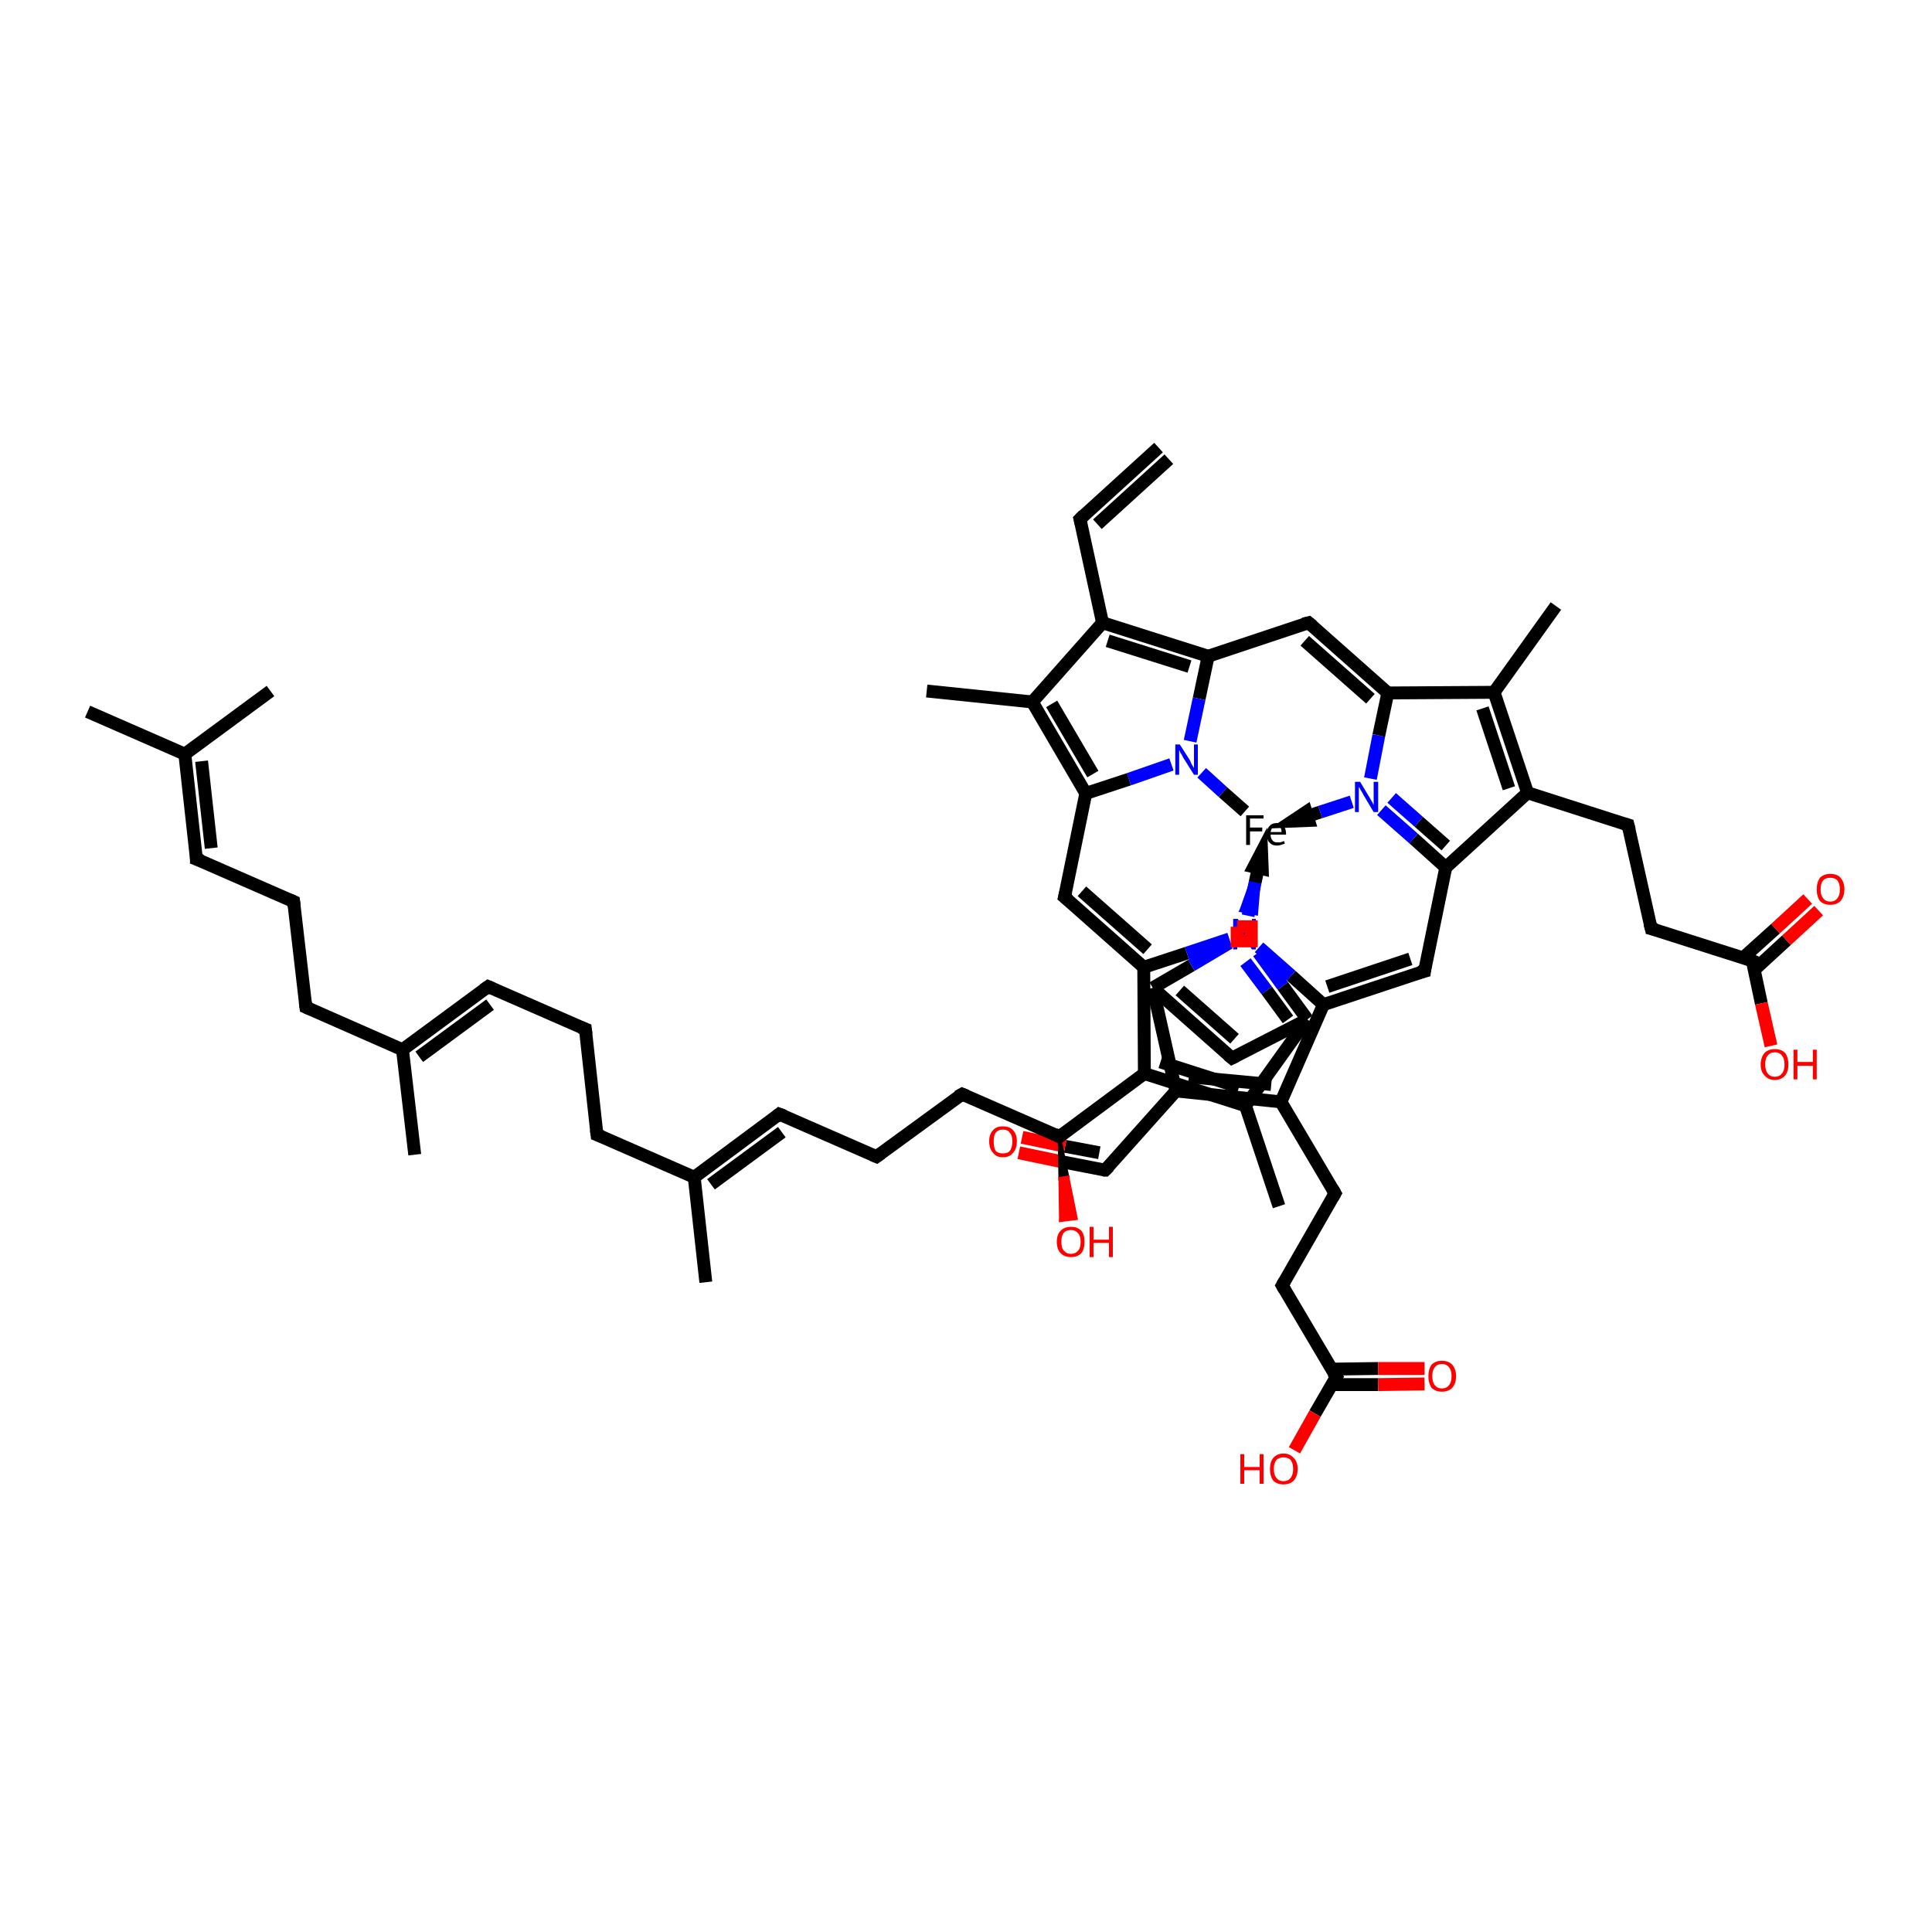 <?xml version='1.0' encoding='iso-8859-1'?>
<svg version='1.1' baseProfile='full'
              xmlns='http://www.w3.org/2000/svg'
                      xmlns:rdkit='http://www.rdkit.org/xml'
                      xmlns:xlink='http://www.w3.org/1999/xlink'
                  xml:space='preserve'
width='300px' height='300px' viewBox='0 0 300 300'>
<!-- END OF HEADER -->
<rect style='opacity:1.0;fill:#FFFFFF;stroke:none' width='300.0' height='300.0' x='0.0' y='0.0'> </rect>
<path class='bond-0 atom-0 atom-1' d='M 195.8,132.4 L 195.5,137.1 L 194.3,136.9 Z' style='fill:#000000;fill-rule:evenodd;fill-opacity:1;stroke:#000000;stroke-width:0.5px;stroke-linecap:butt;stroke-linejoin:miter;stroke-opacity:1;' />
<path class='bond-0 atom-0 atom-1' d='M 195.5,137.1 L 192.7,141.4 L 195.1,141.9 Z' style='fill:#0000FF;fill-rule:evenodd;fill-opacity:1;stroke:#0000FF;stroke-width:0.5px;stroke-linecap:butt;stroke-linejoin:miter;stroke-opacity:1;' />
<path class='bond-0 atom-0 atom-1' d='M 195.5,137.1 L 194.3,136.9 L 192.7,141.4 Z' style='fill:#0000FF;fill-rule:evenodd;fill-opacity:1;stroke:#0000FF;stroke-width:0.5px;stroke-linecap:butt;stroke-linejoin:miter;stroke-opacity:1;' />
<path class='bond-1 atom-1 atom-2' d='M 195.5,147.1 L 200.5,151.5' style='fill:none;fill-rule:evenodd;stroke:#0000FF;stroke-width:2.0px;stroke-linecap:butt;stroke-linejoin:miter;stroke-opacity:1' />
<path class='bond-1 atom-1 atom-2' d='M 200.5,151.5 L 205.5,156.0' style='fill:none;fill-rule:evenodd;stroke:#000000;stroke-width:2.0px;stroke-linecap:butt;stroke-linejoin:miter;stroke-opacity:1' />
<path class='bond-2 atom-2 atom-3' d='M 205.5,156.0 L 221.2,150.8' style='fill:none;fill-rule:evenodd;stroke:#000000;stroke-width:2.0px;stroke-linecap:butt;stroke-linejoin:miter;stroke-opacity:1' />
<path class='bond-2 atom-2 atom-3' d='M 206.1,153.2 L 219.0,148.9' style='fill:none;fill-rule:evenodd;stroke:#000000;stroke-width:2.0px;stroke-linecap:butt;stroke-linejoin:miter;stroke-opacity:1' />
<path class='bond-3 atom-3 atom-4' d='M 221.2,150.8 L 224.5,134.7' style='fill:none;fill-rule:evenodd;stroke:#000000;stroke-width:2.0px;stroke-linecap:butt;stroke-linejoin:miter;stroke-opacity:1' />
<path class='bond-4 atom-4 atom-5' d='M 224.5,134.7 L 219.5,130.2' style='fill:none;fill-rule:evenodd;stroke:#000000;stroke-width:2.0px;stroke-linecap:butt;stroke-linejoin:miter;stroke-opacity:1' />
<path class='bond-4 atom-4 atom-5' d='M 219.5,130.2 L 214.5,125.8' style='fill:none;fill-rule:evenodd;stroke:#0000FF;stroke-width:2.0px;stroke-linecap:butt;stroke-linejoin:miter;stroke-opacity:1' />
<path class='bond-4 atom-4 atom-5' d='M 224.5,131.3 L 220.3,127.6' style='fill:none;fill-rule:evenodd;stroke:#000000;stroke-width:2.0px;stroke-linecap:butt;stroke-linejoin:miter;stroke-opacity:1' />
<path class='bond-4 atom-4 atom-5' d='M 220.3,127.6 L 216.1,123.9' style='fill:none;fill-rule:evenodd;stroke:#0000FF;stroke-width:2.0px;stroke-linecap:butt;stroke-linejoin:miter;stroke-opacity:1' />
<path class='bond-5 atom-5 atom-6' d='M 212.8,120.9 L 214.1,114.2' style='fill:none;fill-rule:evenodd;stroke:#0000FF;stroke-width:2.0px;stroke-linecap:butt;stroke-linejoin:miter;stroke-opacity:1' />
<path class='bond-5 atom-5 atom-6' d='M 214.1,114.2 L 215.5,107.6' style='fill:none;fill-rule:evenodd;stroke:#000000;stroke-width:2.0px;stroke-linecap:butt;stroke-linejoin:miter;stroke-opacity:1' />
<path class='bond-6 atom-6 atom-7' d='M 215.5,107.6 L 203.2,96.7' style='fill:none;fill-rule:evenodd;stroke:#000000;stroke-width:2.0px;stroke-linecap:butt;stroke-linejoin:miter;stroke-opacity:1' />
<path class='bond-6 atom-6 atom-7' d='M 212.8,108.5 L 202.6,99.5' style='fill:none;fill-rule:evenodd;stroke:#000000;stroke-width:2.0px;stroke-linecap:butt;stroke-linejoin:miter;stroke-opacity:1' />
<path class='bond-7 atom-7 atom-8' d='M 203.2,96.7 L 187.6,101.9' style='fill:none;fill-rule:evenodd;stroke:#000000;stroke-width:2.0px;stroke-linecap:butt;stroke-linejoin:miter;stroke-opacity:1' />
<path class='bond-8 atom-8 atom-9' d='M 187.6,101.9 L 186.2,108.5' style='fill:none;fill-rule:evenodd;stroke:#000000;stroke-width:2.0px;stroke-linecap:butt;stroke-linejoin:miter;stroke-opacity:1' />
<path class='bond-8 atom-8 atom-9' d='M 186.2,108.5 L 184.8,115.1' style='fill:none;fill-rule:evenodd;stroke:#0000FF;stroke-width:2.0px;stroke-linecap:butt;stroke-linejoin:miter;stroke-opacity:1' />
<path class='bond-9 atom-9 atom-10' d='M 181.9,118.7 L 175.3,121.0' style='fill:none;fill-rule:evenodd;stroke:#0000FF;stroke-width:2.0px;stroke-linecap:butt;stroke-linejoin:miter;stroke-opacity:1' />
<path class='bond-9 atom-9 atom-10' d='M 175.3,121.0 L 168.6,123.2' style='fill:none;fill-rule:evenodd;stroke:#000000;stroke-width:2.0px;stroke-linecap:butt;stroke-linejoin:miter;stroke-opacity:1' />
<path class='bond-10 atom-10 atom-11' d='M 168.6,123.2 L 165.3,139.3' style='fill:none;fill-rule:evenodd;stroke:#000000;stroke-width:2.0px;stroke-linecap:butt;stroke-linejoin:miter;stroke-opacity:1' />
<path class='bond-11 atom-11 atom-12' d='M 165.3,139.3 L 177.6,150.2' style='fill:none;fill-rule:evenodd;stroke:#000000;stroke-width:2.0px;stroke-linecap:butt;stroke-linejoin:miter;stroke-opacity:1' />
<path class='bond-11 atom-11 atom-12' d='M 168.0,138.4 L 178.2,147.4' style='fill:none;fill-rule:evenodd;stroke:#000000;stroke-width:2.0px;stroke-linecap:butt;stroke-linejoin:miter;stroke-opacity:1' />
<path class='bond-12 atom-12 atom-13' d='M 177.6,150.2 L 184.3,148.0' style='fill:none;fill-rule:evenodd;stroke:#000000;stroke-width:2.0px;stroke-linecap:butt;stroke-linejoin:miter;stroke-opacity:1' />
<path class='bond-12 atom-12 atom-13' d='M 184.3,148.0 L 190.9,145.8' style='fill:none;fill-rule:evenodd;stroke:#0000FF;stroke-width:2.0px;stroke-linecap:butt;stroke-linejoin:miter;stroke-opacity:1' />
<path class='bond-13 atom-13 atom-14' d='M 195.4,147.9 L 199.2,153.1' style='fill:none;fill-rule:evenodd;stroke:#0000FF;stroke-width:2.0px;stroke-linecap:butt;stroke-linejoin:miter;stroke-opacity:1' />
<path class='bond-13 atom-13 atom-14' d='M 199.2,153.1 L 203.0,158.3' style='fill:none;fill-rule:evenodd;stroke:#000000;stroke-width:2.0px;stroke-linecap:butt;stroke-linejoin:miter;stroke-opacity:1' />
<path class='bond-13 atom-13 atom-14' d='M 193.4,149.4 L 196.7,153.8' style='fill:none;fill-rule:evenodd;stroke:#0000FF;stroke-width:2.0px;stroke-linecap:butt;stroke-linejoin:miter;stroke-opacity:1' />
<path class='bond-13 atom-13 atom-14' d='M 196.7,153.8 L 200.0,158.3' style='fill:none;fill-rule:evenodd;stroke:#000000;stroke-width:2.0px;stroke-linecap:butt;stroke-linejoin:miter;stroke-opacity:1' />
<path class='bond-14 atom-14 atom-15' d='M 203.0,158.3 L 191.3,164.3' style='fill:none;fill-rule:evenodd;stroke:#000000;stroke-width:2.0px;stroke-linecap:butt;stroke-linejoin:miter;stroke-opacity:1' />
<path class='bond-15 atom-15 atom-16' d='M 191.3,164.3 L 179.0,153.4' style='fill:none;fill-rule:evenodd;stroke:#000000;stroke-width:2.0px;stroke-linecap:butt;stroke-linejoin:miter;stroke-opacity:1' />
<path class='bond-15 atom-15 atom-16' d='M 191.7,161.3 L 183.2,153.8' style='fill:none;fill-rule:evenodd;stroke:#000000;stroke-width:2.0px;stroke-linecap:butt;stroke-linejoin:miter;stroke-opacity:1' />
<path class='bond-16 atom-16 atom-17' d='M 179.0,153.4 L 182.6,169.4' style='fill:none;fill-rule:evenodd;stroke:#000000;stroke-width:2.0px;stroke-linecap:butt;stroke-linejoin:miter;stroke-opacity:1' />
<path class='bond-17 atom-17 atom-18' d='M 182.6,169.4 L 198.9,171.1' style='fill:none;fill-rule:evenodd;stroke:#000000;stroke-width:2.0px;stroke-linecap:butt;stroke-linejoin:miter;stroke-opacity:1' />
<path class='bond-17 atom-17 atom-18' d='M 184.6,167.2 L 197.4,168.4' style='fill:none;fill-rule:evenodd;stroke:#000000;stroke-width:2.0px;stroke-linecap:butt;stroke-linejoin:miter;stroke-opacity:1' />
<path class='bond-18 atom-18 atom-19' d='M 198.9,171.1 L 207.3,185.3' style='fill:none;fill-rule:evenodd;stroke:#000000;stroke-width:2.0px;stroke-linecap:butt;stroke-linejoin:miter;stroke-opacity:1' />
<path class='bond-19 atom-19 atom-20' d='M 207.3,185.3 L 199.1,199.6' style='fill:none;fill-rule:evenodd;stroke:#000000;stroke-width:2.0px;stroke-linecap:butt;stroke-linejoin:miter;stroke-opacity:1' />
<path class='bond-20 atom-20 atom-21' d='M 199.1,199.6 L 207.5,213.8' style='fill:none;fill-rule:evenodd;stroke:#000000;stroke-width:2.0px;stroke-linecap:butt;stroke-linejoin:miter;stroke-opacity:1' />
<path class='bond-21 atom-21 atom-22' d='M 206.7,215.0 L 214.0,215.0' style='fill:none;fill-rule:evenodd;stroke:#000000;stroke-width:2.0px;stroke-linecap:butt;stroke-linejoin:miter;stroke-opacity:1' />
<path class='bond-21 atom-21 atom-22' d='M 214.0,215.0 L 221.2,214.9' style='fill:none;fill-rule:evenodd;stroke:#FF0000;stroke-width:2.0px;stroke-linecap:butt;stroke-linejoin:miter;stroke-opacity:1' />
<path class='bond-21 atom-21 atom-22' d='M 206.7,212.6 L 214.0,212.5' style='fill:none;fill-rule:evenodd;stroke:#000000;stroke-width:2.0px;stroke-linecap:butt;stroke-linejoin:miter;stroke-opacity:1' />
<path class='bond-21 atom-21 atom-22' d='M 214.0,212.5 L 221.2,212.5' style='fill:none;fill-rule:evenodd;stroke:#FF0000;stroke-width:2.0px;stroke-linecap:butt;stroke-linejoin:miter;stroke-opacity:1' />
<path class='bond-22 atom-21 atom-23' d='M 207.5,213.8 L 204.2,219.5' style='fill:none;fill-rule:evenodd;stroke:#000000;stroke-width:2.0px;stroke-linecap:butt;stroke-linejoin:miter;stroke-opacity:1' />
<path class='bond-22 atom-21 atom-23' d='M 204.2,219.5 L 201.0,225.2' style='fill:none;fill-rule:evenodd;stroke:#FF0000;stroke-width:2.0px;stroke-linecap:butt;stroke-linejoin:miter;stroke-opacity:1' />
<path class='bond-23 atom-17 atom-24' d='M 182.6,169.4 L 171.6,181.7' style='fill:none;fill-rule:evenodd;stroke:#000000;stroke-width:2.0px;stroke-linecap:butt;stroke-linejoin:miter;stroke-opacity:1' />
<path class='bond-24 atom-24 atom-25' d='M 171.6,181.7 L 164.9,180.4' style='fill:none;fill-rule:evenodd;stroke:#000000;stroke-width:2.0px;stroke-linecap:butt;stroke-linejoin:miter;stroke-opacity:1' />
<path class='bond-24 atom-24 atom-25' d='M 164.9,180.4 L 158.2,179.0' style='fill:none;fill-rule:evenodd;stroke:#FF0000;stroke-width:2.0px;stroke-linecap:butt;stroke-linejoin:miter;stroke-opacity:1' />
<path class='bond-24 atom-24 atom-25' d='M 170.7,179.0 L 165.4,178.0' style='fill:none;fill-rule:evenodd;stroke:#000000;stroke-width:2.0px;stroke-linecap:butt;stroke-linejoin:miter;stroke-opacity:1' />
<path class='bond-24 atom-24 atom-25' d='M 165.4,178.0 L 158.7,176.6' style='fill:none;fill-rule:evenodd;stroke:#FF0000;stroke-width:2.0px;stroke-linecap:butt;stroke-linejoin:miter;stroke-opacity:1' />
<path class='bond-25 atom-14 atom-26' d='M 203.0,158.3 L 193.4,171.7' style='fill:none;fill-rule:evenodd;stroke:#000000;stroke-width:2.0px;stroke-linecap:butt;stroke-linejoin:miter;stroke-opacity:1' />
<path class='bond-26 atom-26 atom-27' d='M 193.4,171.7 L 177.7,166.7' style='fill:none;fill-rule:evenodd;stroke:#000000;stroke-width:2.0px;stroke-linecap:butt;stroke-linejoin:miter;stroke-opacity:1' />
<path class='bond-26 atom-26 atom-27' d='M 192.4,168.8 L 180.2,164.9' style='fill:none;fill-rule:evenodd;stroke:#000000;stroke-width:2.0px;stroke-linecap:butt;stroke-linejoin:miter;stroke-opacity:1' />
<path class='bond-27 atom-27 atom-28' d='M 177.7,166.7 L 164.5,176.5' style='fill:none;fill-rule:evenodd;stroke:#000000;stroke-width:2.0px;stroke-linecap:butt;stroke-linejoin:miter;stroke-opacity:1' />
<path class='bond-28 atom-28 atom-29' d='M 164.5,176.5 L 165.8,182.8 L 164.6,183.0 Z' style='fill:#000000;fill-rule:evenodd;fill-opacity:1;stroke:#000000;stroke-width:0.5px;stroke-linecap:butt;stroke-linejoin:miter;stroke-opacity:1;' />
<path class='bond-28 atom-28 atom-29' d='M 165.8,182.8 L 164.7,189.5 L 167.1,189.2 Z' style='fill:#FF0000;fill-rule:evenodd;fill-opacity:1;stroke:#FF0000;stroke-width:0.5px;stroke-linecap:butt;stroke-linejoin:miter;stroke-opacity:1;' />
<path class='bond-28 atom-28 atom-29' d='M 165.8,182.8 L 164.6,183.0 L 164.7,189.5 Z' style='fill:#FF0000;fill-rule:evenodd;fill-opacity:1;stroke:#FF0000;stroke-width:0.5px;stroke-linecap:butt;stroke-linejoin:miter;stroke-opacity:1;' />
<path class='bond-29 atom-28 atom-30' d='M 164.5,176.5 L 149.4,169.9' style='fill:none;fill-rule:evenodd;stroke:#000000;stroke-width:2.0px;stroke-linecap:butt;stroke-linejoin:miter;stroke-opacity:1' />
<path class='bond-30 atom-30 atom-31' d='M 149.4,169.9 L 136.1,179.6' style='fill:none;fill-rule:evenodd;stroke:#000000;stroke-width:2.0px;stroke-linecap:butt;stroke-linejoin:miter;stroke-opacity:1' />
<path class='bond-31 atom-31 atom-32' d='M 136.1,179.6 L 121.0,173.0' style='fill:none;fill-rule:evenodd;stroke:#000000;stroke-width:2.0px;stroke-linecap:butt;stroke-linejoin:miter;stroke-opacity:1' />
<path class='bond-32 atom-32 atom-33' d='M 121.0,173.0 L 107.8,182.8' style='fill:none;fill-rule:evenodd;stroke:#000000;stroke-width:2.0px;stroke-linecap:butt;stroke-linejoin:miter;stroke-opacity:1' />
<path class='bond-32 atom-32 atom-33' d='M 121.4,175.8 L 110.4,183.9' style='fill:none;fill-rule:evenodd;stroke:#000000;stroke-width:2.0px;stroke-linecap:butt;stroke-linejoin:miter;stroke-opacity:1' />
<path class='bond-33 atom-33 atom-34' d='M 107.8,182.8 L 92.7,176.2' style='fill:none;fill-rule:evenodd;stroke:#000000;stroke-width:2.0px;stroke-linecap:butt;stroke-linejoin:miter;stroke-opacity:1' />
<path class='bond-34 atom-34 atom-35' d='M 92.7,176.2 L 90.9,159.8' style='fill:none;fill-rule:evenodd;stroke:#000000;stroke-width:2.0px;stroke-linecap:butt;stroke-linejoin:miter;stroke-opacity:1' />
<path class='bond-35 atom-35 atom-36' d='M 90.9,159.8 L 75.8,153.2' style='fill:none;fill-rule:evenodd;stroke:#000000;stroke-width:2.0px;stroke-linecap:butt;stroke-linejoin:miter;stroke-opacity:1' />
<path class='bond-36 atom-36 atom-37' d='M 75.8,153.2 L 62.5,163.0' style='fill:none;fill-rule:evenodd;stroke:#000000;stroke-width:2.0px;stroke-linecap:butt;stroke-linejoin:miter;stroke-opacity:1' />
<path class='bond-36 atom-36 atom-37' d='M 76.1,156.0 L 65.1,164.1' style='fill:none;fill-rule:evenodd;stroke:#000000;stroke-width:2.0px;stroke-linecap:butt;stroke-linejoin:miter;stroke-opacity:1' />
<path class='bond-37 atom-37 atom-38' d='M 62.5,163.0 L 47.5,156.4' style='fill:none;fill-rule:evenodd;stroke:#000000;stroke-width:2.0px;stroke-linecap:butt;stroke-linejoin:miter;stroke-opacity:1' />
<path class='bond-38 atom-38 atom-39' d='M 47.5,156.4 L 45.6,140.0' style='fill:none;fill-rule:evenodd;stroke:#000000;stroke-width:2.0px;stroke-linecap:butt;stroke-linejoin:miter;stroke-opacity:1' />
<path class='bond-39 atom-39 atom-40' d='M 45.6,140.0 L 30.5,133.4' style='fill:none;fill-rule:evenodd;stroke:#000000;stroke-width:2.0px;stroke-linecap:butt;stroke-linejoin:miter;stroke-opacity:1' />
<path class='bond-40 atom-40 atom-41' d='M 30.5,133.4 L 28.7,117.1' style='fill:none;fill-rule:evenodd;stroke:#000000;stroke-width:2.0px;stroke-linecap:butt;stroke-linejoin:miter;stroke-opacity:1' />
<path class='bond-40 atom-40 atom-41' d='M 32.8,131.7 L 31.3,118.2' style='fill:none;fill-rule:evenodd;stroke:#000000;stroke-width:2.0px;stroke-linecap:butt;stroke-linejoin:miter;stroke-opacity:1' />
<path class='bond-41 atom-41 atom-42' d='M 28.7,117.1 L 13.6,110.5' style='fill:none;fill-rule:evenodd;stroke:#000000;stroke-width:2.0px;stroke-linecap:butt;stroke-linejoin:miter;stroke-opacity:1' />
<path class='bond-42 atom-41 atom-43' d='M 28.7,117.1 L 42.0,107.3' style='fill:none;fill-rule:evenodd;stroke:#000000;stroke-width:2.0px;stroke-linecap:butt;stroke-linejoin:miter;stroke-opacity:1' />
<path class='bond-43 atom-37 atom-44' d='M 62.5,163.0 L 64.4,179.3' style='fill:none;fill-rule:evenodd;stroke:#000000;stroke-width:2.0px;stroke-linecap:butt;stroke-linejoin:miter;stroke-opacity:1' />
<path class='bond-44 atom-33 atom-45' d='M 107.8,182.8 L 109.6,199.1' style='fill:none;fill-rule:evenodd;stroke:#000000;stroke-width:2.0px;stroke-linecap:butt;stroke-linejoin:miter;stroke-opacity:1' />
<path class='bond-45 atom-26 atom-46' d='M 193.4,171.7 L 198.6,187.3' style='fill:none;fill-rule:evenodd;stroke:#000000;stroke-width:2.0px;stroke-linecap:butt;stroke-linejoin:miter;stroke-opacity:1' />
<path class='bond-46 atom-10 atom-47' d='M 168.6,123.2 L 160.3,109.0' style='fill:none;fill-rule:evenodd;stroke:#000000;stroke-width:2.0px;stroke-linecap:butt;stroke-linejoin:miter;stroke-opacity:1' />
<path class='bond-46 atom-10 atom-47' d='M 169.7,120.2 L 163.3,109.3' style='fill:none;fill-rule:evenodd;stroke:#000000;stroke-width:2.0px;stroke-linecap:butt;stroke-linejoin:miter;stroke-opacity:1' />
<path class='bond-47 atom-47 atom-48' d='M 160.3,109.0 L 171.2,96.7' style='fill:none;fill-rule:evenodd;stroke:#000000;stroke-width:2.0px;stroke-linecap:butt;stroke-linejoin:miter;stroke-opacity:1' />
<path class='bond-48 atom-48 atom-49' d='M 171.2,96.7 L 167.7,80.6' style='fill:none;fill-rule:evenodd;stroke:#000000;stroke-width:2.0px;stroke-linecap:butt;stroke-linejoin:miter;stroke-opacity:1' />
<path class='bond-49 atom-49 atom-50' d='M 167.7,80.6 L 179.9,69.5' style='fill:none;fill-rule:evenodd;stroke:#000000;stroke-width:2.0px;stroke-linecap:butt;stroke-linejoin:miter;stroke-opacity:1' />
<path class='bond-49 atom-49 atom-50' d='M 170.4,81.4 L 181.5,71.3' style='fill:none;fill-rule:evenodd;stroke:#000000;stroke-width:2.0px;stroke-linecap:butt;stroke-linejoin:miter;stroke-opacity:1' />
<path class='bond-50 atom-47 atom-51' d='M 160.3,109.0 L 143.9,107.3' style='fill:none;fill-rule:evenodd;stroke:#000000;stroke-width:2.0px;stroke-linecap:butt;stroke-linejoin:miter;stroke-opacity:1' />
<path class='bond-51 atom-6 atom-52' d='M 215.5,107.6 L 232.0,107.5' style='fill:none;fill-rule:evenodd;stroke:#000000;stroke-width:2.0px;stroke-linecap:butt;stroke-linejoin:miter;stroke-opacity:1' />
<path class='bond-52 atom-52 atom-53' d='M 232.0,107.5 L 237.2,123.1' style='fill:none;fill-rule:evenodd;stroke:#000000;stroke-width:2.0px;stroke-linecap:butt;stroke-linejoin:miter;stroke-opacity:1' />
<path class='bond-52 atom-52 atom-53' d='M 230.2,110.0 L 234.3,122.4' style='fill:none;fill-rule:evenodd;stroke:#000000;stroke-width:2.0px;stroke-linecap:butt;stroke-linejoin:miter;stroke-opacity:1' />
<path class='bond-53 atom-53 atom-54' d='M 237.2,123.1 L 252.8,128.1' style='fill:none;fill-rule:evenodd;stroke:#000000;stroke-width:2.0px;stroke-linecap:butt;stroke-linejoin:miter;stroke-opacity:1' />
<path class='bond-54 atom-54 atom-55' d='M 252.8,128.1 L 256.4,144.2' style='fill:none;fill-rule:evenodd;stroke:#000000;stroke-width:2.0px;stroke-linecap:butt;stroke-linejoin:miter;stroke-opacity:1' />
<path class='bond-55 atom-55 atom-56' d='M 256.4,144.2 L 272.1,149.2' style='fill:none;fill-rule:evenodd;stroke:#000000;stroke-width:2.0px;stroke-linecap:butt;stroke-linejoin:miter;stroke-opacity:1' />
<path class='bond-56 atom-56 atom-57' d='M 272.4,150.6 L 277.4,146.0' style='fill:none;fill-rule:evenodd;stroke:#000000;stroke-width:2.0px;stroke-linecap:butt;stroke-linejoin:miter;stroke-opacity:1' />
<path class='bond-56 atom-56 atom-57' d='M 277.4,146.0 L 282.4,141.4' style='fill:none;fill-rule:evenodd;stroke:#FF0000;stroke-width:2.0px;stroke-linecap:butt;stroke-linejoin:miter;stroke-opacity:1' />
<path class='bond-56 atom-56 atom-57' d='M 270.7,148.7 L 275.7,144.2' style='fill:none;fill-rule:evenodd;stroke:#000000;stroke-width:2.0px;stroke-linecap:butt;stroke-linejoin:miter;stroke-opacity:1' />
<path class='bond-56 atom-56 atom-57' d='M 275.7,144.2 L 280.7,139.6' style='fill:none;fill-rule:evenodd;stroke:#FF0000;stroke-width:2.0px;stroke-linecap:butt;stroke-linejoin:miter;stroke-opacity:1' />
<path class='bond-57 atom-56 atom-58' d='M 272.1,149.2 L 273.5,155.8' style='fill:none;fill-rule:evenodd;stroke:#000000;stroke-width:2.0px;stroke-linecap:butt;stroke-linejoin:miter;stroke-opacity:1' />
<path class='bond-57 atom-56 atom-58' d='M 273.5,155.8 L 275.0,162.4' style='fill:none;fill-rule:evenodd;stroke:#FF0000;stroke-width:2.0px;stroke-linecap:butt;stroke-linejoin:miter;stroke-opacity:1' />
<path class='bond-58 atom-52 atom-59' d='M 232.0,107.5 L 241.6,94.1' style='fill:none;fill-rule:evenodd;stroke:#000000;stroke-width:2.0px;stroke-linecap:butt;stroke-linejoin:miter;stroke-opacity:1' />
<path class='bond-59 atom-9 atom-0' d='M 186.6,120.0 L 189.9,123.0' style='fill:none;fill-rule:evenodd;stroke:#0000FF;stroke-width:2.0px;stroke-linecap:butt;stroke-linejoin:miter;stroke-opacity:1' />
<path class='bond-59 atom-9 atom-0' d='M 189.9,123.0 L 193.3,126.0' style='fill:none;fill-rule:evenodd;stroke:#000000;stroke-width:2.0px;stroke-linecap:butt;stroke-linejoin:miter;stroke-opacity:1' />
<path class='bond-60 atom-27 atom-12' d='M 177.7,166.7 L 177.6,150.2' style='fill:none;fill-rule:evenodd;stroke:#000000;stroke-width:2.0px;stroke-linecap:butt;stroke-linejoin:miter;stroke-opacity:1' />
<path class='bond-61 atom-48 atom-8' d='M 171.2,96.7 L 187.6,101.9' style='fill:none;fill-rule:evenodd;stroke:#000000;stroke-width:2.0px;stroke-linecap:butt;stroke-linejoin:miter;stroke-opacity:1' />
<path class='bond-61 atom-48 atom-8' d='M 172.0,99.5 L 184.7,103.5' style='fill:none;fill-rule:evenodd;stroke:#000000;stroke-width:2.0px;stroke-linecap:butt;stroke-linejoin:miter;stroke-opacity:1' />
<path class='bond-62 atom-16 atom-1' d='M 179.0,153.4 L 185.0,149.9' style='fill:none;fill-rule:evenodd;stroke:#000000;stroke-width:2.0px;stroke-linecap:butt;stroke-linejoin:miter;stroke-opacity:1' />
<path class='bond-62 atom-16 atom-1' d='M 185.0,149.9 L 190.9,146.4' style='fill:none;fill-rule:evenodd;stroke:#0000FF;stroke-width:2.0px;stroke-linecap:butt;stroke-linejoin:miter;stroke-opacity:1' />
<path class='bond-63 atom-18 atom-2' d='M 198.9,171.1 L 205.5,156.0' style='fill:none;fill-rule:evenodd;stroke:#000000;stroke-width:2.0px;stroke-linecap:butt;stroke-linejoin:miter;stroke-opacity:1' />
<path class='bond-64 atom-53 atom-4' d='M 237.2,123.1 L 224.5,134.7' style='fill:none;fill-rule:evenodd;stroke:#000000;stroke-width:2.0px;stroke-linecap:butt;stroke-linejoin:miter;stroke-opacity:1' />
<path class='bond-65 atom-13 atom-0' d='M 193.8,142.2 L 194.9,137.0' style='fill:none;fill-rule:evenodd;stroke:#0000FF;stroke-width:2.0px;stroke-linecap:butt;stroke-linejoin:miter;stroke-opacity:1' />
<path class='bond-65 atom-13 atom-0' d='M 194.9,137.0 L 195.9,132.3' style='fill:none;fill-rule:evenodd;stroke:#000000;stroke-width:2.0px;stroke-linecap:butt;stroke-linejoin:miter;stroke-opacity:1' />
<path class='bond-65 atom-13 atom-0' d='M 196.0,134.9 L 195.9,132.3 L 194.7,134.6 Z' style='fill:#000000;fill-rule:evenodd;fill-opacity:1;stroke:#000000;stroke-width:2.0px;stroke-linecap:butt;stroke-linejoin:miter;stroke-opacity:1;' />
<path class='bond-66 atom-5 atom-0' d='M 209.9,124.5 L 205.0,126.1' style='fill:none;fill-rule:evenodd;stroke:#0000FF;stroke-width:2.0px;stroke-linecap:butt;stroke-linejoin:miter;stroke-opacity:1' />
<path class='bond-66 atom-5 atom-0' d='M 205.0,126.1 L 200.7,127.5' style='fill:none;fill-rule:evenodd;stroke:#000000;stroke-width:2.0px;stroke-linecap:butt;stroke-linejoin:miter;stroke-opacity:1' />
<path class='bond-66 atom-5 atom-0' d='M 202.8,126.1 L 200.7,127.5 L 203.2,127.4 Z' style='fill:#000000;fill-rule:evenodd;fill-opacity:1;stroke:#000000;stroke-width:2.0px;stroke-linecap:butt;stroke-linejoin:miter;stroke-opacity:1;' />
<path d='M 220.4,151.0 L 221.2,150.8 L 221.3,150.0' style='fill:none;stroke:#000000;stroke-width:2.0px;stroke-linecap:butt;stroke-linejoin:miter;stroke-opacity:1;' />
<path d='M 203.8,97.2 L 203.2,96.7 L 202.4,96.9' style='fill:none;stroke:#000000;stroke-width:2.0px;stroke-linecap:butt;stroke-linejoin:miter;stroke-opacity:1;' />
<path d='M 165.5,138.5 L 165.3,139.3 L 165.9,139.8' style='fill:none;stroke:#000000;stroke-width:2.0px;stroke-linecap:butt;stroke-linejoin:miter;stroke-opacity:1;' />
<path d='M 191.9,164.0 L 191.3,164.3 L 190.7,163.8' style='fill:none;stroke:#000000;stroke-width:2.0px;stroke-linecap:butt;stroke-linejoin:miter;stroke-opacity:1;' />
<path d='M 206.9,184.6 L 207.3,185.3 L 206.9,186.0' style='fill:none;stroke:#000000;stroke-width:2.0px;stroke-linecap:butt;stroke-linejoin:miter;stroke-opacity:1;' />
<path d='M 199.5,198.9 L 199.1,199.6 L 199.5,200.3' style='fill:none;stroke:#000000;stroke-width:2.0px;stroke-linecap:butt;stroke-linejoin:miter;stroke-opacity:1;' />
<path d='M 207.0,213.1 L 207.5,213.8 L 207.3,214.1' style='fill:none;stroke:#000000;stroke-width:2.0px;stroke-linecap:butt;stroke-linejoin:miter;stroke-opacity:1;' />
<path d='M 172.2,181.1 L 171.6,181.7 L 171.3,181.7' style='fill:none;stroke:#000000;stroke-width:2.0px;stroke-linecap:butt;stroke-linejoin:miter;stroke-opacity:1;' />
<path d='M 165.1,176.0 L 164.5,176.5 L 163.7,176.1' style='fill:none;stroke:#000000;stroke-width:2.0px;stroke-linecap:butt;stroke-linejoin:miter;stroke-opacity:1;' />
<path d='M 150.1,170.2 L 149.4,169.9 L 148.7,170.3' style='fill:none;stroke:#000000;stroke-width:2.0px;stroke-linecap:butt;stroke-linejoin:miter;stroke-opacity:1;' />
<path d='M 136.8,179.1 L 136.1,179.6 L 135.4,179.3' style='fill:none;stroke:#000000;stroke-width:2.0px;stroke-linecap:butt;stroke-linejoin:miter;stroke-opacity:1;' />
<path d='M 121.8,173.3 L 121.0,173.0 L 120.4,173.5' style='fill:none;stroke:#000000;stroke-width:2.0px;stroke-linecap:butt;stroke-linejoin:miter;stroke-opacity:1;' />
<path d='M 93.5,176.5 L 92.7,176.2 L 92.6,175.4' style='fill:none;stroke:#000000;stroke-width:2.0px;stroke-linecap:butt;stroke-linejoin:miter;stroke-opacity:1;' />
<path d='M 91.0,160.6 L 90.9,159.8 L 90.1,159.5' style='fill:none;stroke:#000000;stroke-width:2.0px;stroke-linecap:butt;stroke-linejoin:miter;stroke-opacity:1;' />
<path d='M 76.5,153.5 L 75.8,153.2 L 75.1,153.7' style='fill:none;stroke:#000000;stroke-width:2.0px;stroke-linecap:butt;stroke-linejoin:miter;stroke-opacity:1;' />
<path d='M 48.2,156.7 L 47.5,156.4 L 47.4,155.6' style='fill:none;stroke:#000000;stroke-width:2.0px;stroke-linecap:butt;stroke-linejoin:miter;stroke-opacity:1;' />
<path d='M 45.7,140.8 L 45.6,140.0 L 44.9,139.7' style='fill:none;stroke:#000000;stroke-width:2.0px;stroke-linecap:butt;stroke-linejoin:miter;stroke-opacity:1;' />
<path d='M 31.3,133.7 L 30.5,133.4 L 30.5,132.6' style='fill:none;stroke:#000000;stroke-width:2.0px;stroke-linecap:butt;stroke-linejoin:miter;stroke-opacity:1;' />
<path d='M 167.9,81.4 L 167.7,80.6 L 168.3,80.0' style='fill:none;stroke:#000000;stroke-width:2.0px;stroke-linecap:butt;stroke-linejoin:miter;stroke-opacity:1;' />
<path d='M 252.1,127.9 L 252.8,128.1 L 253.0,128.9' style='fill:none;stroke:#000000;stroke-width:2.0px;stroke-linecap:butt;stroke-linejoin:miter;stroke-opacity:1;' />
<path d='M 256.2,143.4 L 256.4,144.2 L 257.2,144.4' style='fill:none;stroke:#000000;stroke-width:2.0px;stroke-linecap:butt;stroke-linejoin:miter;stroke-opacity:1;' />
<path d='M 271.3,148.9 L 272.1,149.2 L 272.1,149.5' style='fill:none;stroke:#000000;stroke-width:2.0px;stroke-linecap:butt;stroke-linejoin:miter;stroke-opacity:1;' />
<path class='atom-0' d='M 193.5 126.6
L 196.2 126.6
L 196.2 127.1
L 194.1 127.1
L 194.1 128.5
L 196.0 128.5
L 196.0 129.1
L 194.1 129.1
L 194.1 131.2
L 193.5 131.2
L 193.5 126.6
' fill='#000000'/>
<path class='atom-0' d='M 196.7 129.5
Q 196.7 128.7, 197.1 128.3
Q 197.5 127.8, 198.3 127.8
Q 199.0 127.8, 199.3 128.2
Q 199.7 128.7, 199.7 129.5
L 199.7 129.6
L 197.3 129.6
Q 197.3 130.2, 197.6 130.5
Q 197.8 130.8, 198.3 130.8
Q 198.6 130.8, 198.8 130.8
Q 199.1 130.7, 199.4 130.6
L 199.5 131.0
Q 199.2 131.1, 198.9 131.2
Q 198.6 131.3, 198.3 131.3
Q 197.5 131.3, 197.1 130.8
Q 196.7 130.4, 196.7 129.5
M 198.3 128.3
Q 197.9 128.3, 197.6 128.5
Q 197.4 128.7, 197.3 129.2
L 199.0 129.2
Q 199.0 128.7, 198.8 128.5
Q 198.6 128.3, 198.3 128.3
' fill='#000000'/>
<path class='atom-1' d='M 192.2 142.7
L 193.7 145.2
Q 193.9 145.4, 194.1 145.9
Q 194.4 146.3, 194.4 146.3
L 194.4 142.7
L 195.0 142.7
L 195.0 147.4
L 194.4 147.4
L 192.7 144.7
Q 192.5 144.4, 192.3 144.0
Q 192.1 143.6, 192.1 143.5
L 192.1 147.4
L 191.5 147.4
L 191.5 142.7
L 192.2 142.7
' fill='#0000FF'/>
<path class='atom-5' d='M 211.2 121.4
L 212.7 123.9
Q 212.8 124.1, 213.1 124.6
Q 213.3 125.0, 213.3 125.0
L 213.3 121.4
L 214.0 121.4
L 214.0 126.1
L 213.3 126.1
L 211.7 123.4
Q 211.5 123.0, 211.3 122.7
Q 211.1 122.3, 211.0 122.2
L 211.0 126.1
L 210.4 126.1
L 210.4 121.4
L 211.2 121.4
' fill='#0000FF'/>
<path class='atom-9' d='M 183.2 115.6
L 184.8 118.1
Q 184.9 118.4, 185.1 118.8
Q 185.4 119.2, 185.4 119.3
L 185.4 115.6
L 186.0 115.6
L 186.0 120.3
L 185.4 120.3
L 183.7 117.6
Q 183.6 117.3, 183.3 116.9
Q 183.2 116.6, 183.1 116.5
L 183.1 120.3
L 182.5 120.3
L 182.5 115.6
L 183.2 115.6
' fill='#0000FF'/>
<path class='atom-13' d='M 192.2 142.7
L 193.7 145.2
Q 193.9 145.4, 194.1 145.9
Q 194.4 146.3, 194.4 146.3
L 194.4 142.7
L 195.0 142.7
L 195.0 147.4
L 194.4 147.4
L 192.7 144.7
Q 192.5 144.4, 192.3 144.0
Q 192.1 143.6, 192.1 143.5
L 192.1 147.4
L 191.5 147.4
L 191.5 142.7
L 192.2 142.7
' fill='#0000FF'/>
<path class='atom-22' d='M 221.8 213.7
Q 221.8 212.6, 222.3 211.9
Q 222.9 211.3, 223.9 211.3
Q 224.9 211.3, 225.5 211.9
Q 226.1 212.6, 226.1 213.7
Q 226.1 214.8, 225.5 215.5
Q 224.9 216.1, 223.9 216.1
Q 222.9 216.1, 222.3 215.5
Q 221.8 214.8, 221.8 213.7
M 223.9 215.6
Q 224.6 215.6, 225.0 215.1
Q 225.4 214.6, 225.4 213.7
Q 225.4 212.8, 225.0 212.3
Q 224.6 211.8, 223.9 211.8
Q 223.2 211.8, 222.8 212.3
Q 222.4 212.8, 222.4 213.7
Q 222.4 214.6, 222.8 215.1
Q 223.2 215.6, 223.9 215.6
' fill='#FF0000'/>
<path class='atom-23' d='M 192.6 225.8
L 193.2 225.8
L 193.2 227.8
L 195.6 227.8
L 195.6 225.8
L 196.2 225.8
L 196.2 230.4
L 195.6 230.4
L 195.6 228.3
L 193.2 228.3
L 193.2 230.4
L 192.6 230.4
L 192.6 225.8
' fill='#FF0000'/>
<path class='atom-23' d='M 197.2 228.1
Q 197.2 227.0, 197.7 226.4
Q 198.3 225.7, 199.3 225.7
Q 200.3 225.7, 200.9 226.4
Q 201.5 227.0, 201.5 228.1
Q 201.5 229.2, 200.9 229.9
Q 200.3 230.5, 199.3 230.5
Q 198.3 230.5, 197.7 229.9
Q 197.2 229.2, 197.2 228.1
M 199.3 230.0
Q 200.0 230.0, 200.4 229.5
Q 200.8 229.0, 200.8 228.1
Q 200.8 227.2, 200.4 226.7
Q 200.0 226.3, 199.3 226.3
Q 198.6 226.3, 198.2 226.7
Q 197.8 227.2, 197.8 228.1
Q 197.8 229.0, 198.2 229.5
Q 198.6 230.0, 199.3 230.0
' fill='#FF0000'/>
<path class='atom-25' d='M 153.6 177.2
Q 153.6 176.1, 154.2 175.5
Q 154.7 174.9, 155.7 174.9
Q 156.8 174.9, 157.3 175.5
Q 157.9 176.1, 157.9 177.2
Q 157.9 178.4, 157.3 179.0
Q 156.8 179.7, 155.7 179.7
Q 154.7 179.7, 154.2 179.0
Q 153.6 178.4, 153.6 177.2
M 155.7 179.1
Q 156.5 179.1, 156.8 178.7
Q 157.2 178.2, 157.2 177.2
Q 157.2 176.3, 156.8 175.9
Q 156.5 175.4, 155.7 175.4
Q 155.0 175.4, 154.6 175.9
Q 154.3 176.3, 154.3 177.2
Q 154.3 178.2, 154.6 178.7
Q 155.0 179.1, 155.7 179.1
' fill='#FF0000'/>
<path class='atom-29' d='M 164.1 192.8
Q 164.1 191.7, 164.7 191.1
Q 165.3 190.5, 166.3 190.5
Q 167.3 190.5, 167.9 191.1
Q 168.4 191.7, 168.4 192.8
Q 168.4 194.0, 167.9 194.6
Q 167.3 195.2, 166.3 195.2
Q 165.3 195.2, 164.7 194.6
Q 164.1 194.0, 164.1 192.8
M 166.3 194.7
Q 167.0 194.7, 167.4 194.2
Q 167.8 193.8, 167.8 192.8
Q 167.8 191.9, 167.4 191.5
Q 167.0 191.0, 166.3 191.0
Q 165.6 191.0, 165.2 191.4
Q 164.8 191.9, 164.8 192.8
Q 164.8 193.8, 165.2 194.2
Q 165.6 194.7, 166.3 194.7
' fill='#FF0000'/>
<path class='atom-29' d='M 169.2 190.5
L 169.8 190.5
L 169.8 192.5
L 172.2 192.5
L 172.2 190.5
L 172.8 190.5
L 172.8 195.2
L 172.2 195.2
L 172.2 193.0
L 169.8 193.0
L 169.8 195.2
L 169.2 195.2
L 169.2 190.5
' fill='#FF0000'/>
<path class='atom-57' d='M 282.1 138.1
Q 282.1 137.0, 282.6 136.3
Q 283.2 135.7, 284.2 135.7
Q 285.3 135.7, 285.8 136.3
Q 286.4 137.0, 286.4 138.1
Q 286.4 139.2, 285.8 139.9
Q 285.2 140.5, 284.2 140.5
Q 283.2 140.5, 282.6 139.9
Q 282.1 139.2, 282.1 138.1
M 284.2 140.0
Q 284.9 140.0, 285.3 139.5
Q 285.7 139.0, 285.7 138.1
Q 285.7 137.2, 285.3 136.7
Q 284.9 136.3, 284.2 136.3
Q 283.5 136.3, 283.1 136.7
Q 282.7 137.2, 282.7 138.1
Q 282.7 139.0, 283.1 139.5
Q 283.5 140.0, 284.2 140.0
' fill='#FF0000'/>
<path class='atom-58' d='M 273.4 165.3
Q 273.4 164.2, 274.0 163.5
Q 274.6 162.9, 275.6 162.9
Q 276.6 162.9, 277.2 163.5
Q 277.7 164.2, 277.7 165.3
Q 277.7 166.4, 277.2 167.0
Q 276.6 167.7, 275.6 167.7
Q 274.6 167.7, 274.0 167.0
Q 273.4 166.4, 273.4 165.3
M 275.6 167.2
Q 276.3 167.2, 276.7 166.7
Q 277.1 166.2, 277.1 165.3
Q 277.1 164.4, 276.7 163.9
Q 276.3 163.4, 275.6 163.4
Q 274.9 163.4, 274.5 163.9
Q 274.1 164.3, 274.1 165.3
Q 274.1 166.2, 274.5 166.7
Q 274.9 167.2, 275.6 167.2
' fill='#FF0000'/>
<path class='atom-58' d='M 278.5 163.0
L 279.1 163.0
L 279.1 164.9
L 281.5 164.9
L 281.5 163.0
L 282.1 163.0
L 282.1 167.6
L 281.5 167.6
L 281.5 165.5
L 279.1 165.5
L 279.1 167.6
L 278.5 167.6
L 278.5 163.0
' fill='#FF0000'/>
<path class='atom-1' d='M 192.1,143.9 L 192.1,146.1 L 194.3,146.1 L 194.3,143.9 L 192.1,143.9' style='fill:none;stroke:#FF0000;stroke-width:2.0px;stroke-linecap:butt;stroke-linejoin:miter;stroke-opacity:1;' />
</svg>
